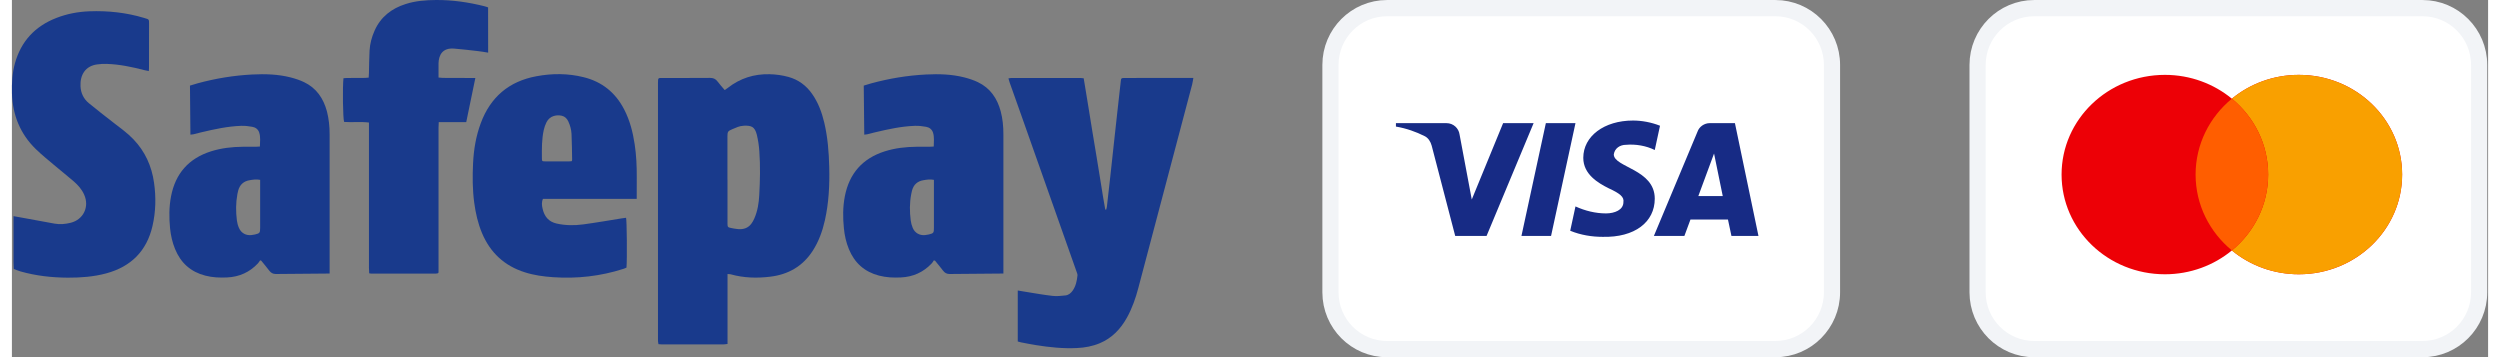 <?xml version="1.0" encoding="UTF-8"?>
<svg xmlns="http://www.w3.org/2000/svg" xmlns:xlink="http://www.w3.org/1999/xlink" width="210px" height="30px" viewBox="0 0 208 30" version="1.1">
<rect x="0" y="0" width="208" height="30" fill="#808080" stroke="none"/>
<defs>
<clipPath id="clip1">
  <path d="M 83 6 L 99.242 6 L 99.242 30 L 83 30 Z M 83 6 "/>
</clipPath>
</defs>
<g id="surface1">
<path style=" stroke:none;fill-rule:nonzero;fill:rgb(9.804%,22.745%,54.902%);fill-opacity:1;" d="M 14.957 7.191 C 15.191 7.121 15.391 7.055 15.594 7 C 17.102 6.59 18.633 6.336 20.191 6.258 C 21.273 6.203 22.348 6.234 23.402 6.5 C 23.793 6.602 24.184 6.727 24.547 6.902 C 25.578 7.398 26.168 8.262 26.461 9.352 C 26.625 9.98 26.688 10.621 26.688 11.273 L 26.688 22.977 L 22.164 23.016 C 21.93 23.016 21.762 22.922 21.621 22.738 C 21.406 22.453 21.172 22.18 20.949 21.902 C 20.914 21.891 20.883 21.879 20.848 21.867 C 20.789 21.949 20.742 22.043 20.672 22.117 C 19.973 22.867 19.102 23.258 18.078 23.305 C 17.461 23.336 16.844 23.309 16.242 23.152 C 15.02 22.836 14.184 22.086 13.707 20.922 C 13.477 20.359 13.344 19.773 13.285 19.176 C 13.199 18.281 13.195 17.387 13.367 16.496 C 13.738 14.562 14.859 13.305 16.727 12.711 C 17.594 12.438 18.488 12.336 19.395 12.328 C 19.754 12.328 20.113 12.328 20.473 12.328 C 20.582 12.328 20.688 12.316 20.832 12.309 C 20.84 11.906 20.895 11.52 20.777 11.145 C 20.688 10.863 20.469 10.699 20.191 10.652 C 19.883 10.598 19.57 10.559 19.262 10.57 C 18.125 10.609 17.016 10.852 15.914 11.113 C 15.688 11.168 15.465 11.227 15.242 11.281 C 15.172 11.297 15.102 11.301 14.996 11.312 Z M 20.852 15.109 C 20.531 15.043 20.25 15.09 19.973 15.137 C 19.465 15.219 19.145 15.512 19.008 16.008 C 18.98 16.105 18.961 16.203 18.941 16.305 C 18.805 17.035 18.805 17.773 18.898 18.512 C 18.926 18.727 18.984 18.949 19.074 19.148 C 19.258 19.578 19.66 19.797 20.121 19.746 C 20.223 19.734 20.324 19.719 20.422 19.695 C 20.82 19.598 20.848 19.562 20.852 19.152 C 20.852 17.898 20.852 16.641 20.852 15.383 C 20.852 15.301 20.852 15.219 20.852 15.109 Z M 20.852 15.109 "/>
<path style=" stroke:none;fill-rule:nonzero;fill:rgb(9.804%,22.745%,54.902%);fill-opacity:1;" d="M 60.113 23.016 C 60.113 24.988 60.113 26.93 60.113 28.891 C 59.98 28.906 59.875 28.93 59.77 28.93 C 58.047 28.934 56.324 28.934 54.598 28.93 C 54.508 28.93 54.418 28.918 54.312 28.91 C 54.297 28.824 54.277 28.754 54.273 28.684 C 54.266 28.609 54.27 28.535 54.27 28.461 C 54.27 21.312 54.27 14.164 54.27 7.012 C 54.27 6.492 54.273 6.551 54.742 6.551 C 56.043 6.547 57.34 6.555 58.641 6.543 C 58.914 6.539 59.113 6.625 59.277 6.848 C 59.457 7.09 59.664 7.316 59.875 7.566 C 59.969 7.5 60.059 7.441 60.145 7.375 C 61.176 6.57 62.348 6.203 63.645 6.234 C 64.18 6.246 64.711 6.32 65.227 6.461 C 66.062 6.691 66.715 7.176 67.211 7.879 C 67.734 8.617 68.035 9.445 68.242 10.316 C 68.527 11.535 68.625 12.777 68.656 14.027 C 68.695 15.531 68.621 17.023 68.293 18.496 C 68.09 19.41 67.773 20.285 67.262 21.078 C 66.418 22.375 65.207 23.062 63.699 23.242 C 62.582 23.379 61.473 23.348 60.383 23.043 C 60.312 23.027 60.238 23.027 60.113 23.016 Z M 60.105 15.07 C 60.105 15.07 60.109 15.07 60.109 15.07 C 60.109 16.309 60.109 17.547 60.109 18.785 C 60.113 19.066 60.137 19.098 60.41 19.152 C 60.609 19.191 60.809 19.23 61.012 19.246 C 61.449 19.281 61.836 19.16 62.109 18.797 C 62.215 18.66 62.297 18.504 62.367 18.344 C 62.637 17.723 62.742 17.066 62.777 16.402 C 62.844 15.172 62.875 13.945 62.785 12.715 C 62.754 12.246 62.684 11.781 62.574 11.32 C 62.402 10.621 62.086 10.539 61.496 10.559 C 61.477 10.559 61.457 10.566 61.441 10.566 C 61.109 10.578 60.82 10.723 60.523 10.848 C 60.141 11.008 60.105 11.059 60.105 11.465 C 60.105 12.668 60.105 13.867 60.105 15.07 Z M 60.105 15.07 "/>
<g clip-path="url(#clip1)" clip-rule="nonzero">
<path style=" stroke:none;fill-rule:nonzero;fill:rgb(9.804%,22.745%,54.902%);fill-opacity:1;" d="M 84.492 28.684 C 84.492 27.238 84.492 25.836 84.492 24.402 C 84.719 24.438 84.922 24.477 85.129 24.508 C 85.895 24.629 86.656 24.77 87.422 24.855 C 87.773 24.898 88.141 24.852 88.496 24.816 C 88.766 24.789 88.965 24.613 89.117 24.395 C 89.375 24.016 89.461 23.582 89.508 23.137 C 89.516 23.051 89.48 22.957 89.449 22.871 C 87.91 18.516 86.371 14.16 84.832 9.805 C 84.492 8.848 84.152 7.891 83.812 6.934 C 83.773 6.828 83.746 6.723 83.707 6.586 C 83.805 6.57 83.883 6.551 83.957 6.551 C 85.902 6.551 87.848 6.551 89.793 6.551 C 89.863 6.551 89.938 6.566 90.031 6.578 C 90.152 7.32 90.277 8.059 90.395 8.793 C 90.516 9.531 90.633 10.273 90.754 11.012 C 90.875 11.738 90.996 12.469 91.117 13.199 C 91.234 13.938 91.352 14.676 91.477 15.414 C 91.598 16.148 91.703 16.883 91.844 17.609 C 91.867 17.609 91.895 17.605 91.918 17.605 C 91.938 17.531 91.969 17.457 91.977 17.379 C 92.074 16.527 92.168 15.672 92.266 14.816 C 92.367 13.871 92.473 12.926 92.574 11.98 C 92.676 11.078 92.773 10.18 92.871 9.277 C 92.965 8.441 93.055 7.605 93.152 6.77 C 93.172 6.574 93.203 6.555 93.426 6.551 C 94.172 6.547 94.918 6.547 95.664 6.547 C 96.742 6.547 97.82 6.547 98.898 6.547 C 99 6.547 99.098 6.547 99.242 6.547 C 99.203 6.754 99.184 6.926 99.141 7.094 C 98.574 9.234 98.008 11.379 97.441 13.523 C 96.5 17.078 95.562 20.633 94.621 24.184 C 94.395 25.047 94.102 25.883 93.672 26.664 C 93.137 27.629 92.418 28.395 91.387 28.828 C 90.773 29.086 90.133 29.203 89.477 29.234 C 88.309 29.293 87.156 29.172 86.008 28.988 C 85.59 28.922 85.176 28.836 84.762 28.758 C 84.672 28.738 84.586 28.707 84.492 28.684 Z M 84.492 28.684 "/>
</g>
<path style=" stroke:none;fill-rule:nonzero;fill:rgb(9.804%,22.745%,54.902%);fill-opacity:1;" d="M 11.5 5.969 C 11.355 5.938 11.238 5.918 11.121 5.891 C 10.078 5.621 9.023 5.398 7.941 5.367 C 7.684 5.359 7.426 5.375 7.168 5.41 C 6.168 5.539 5.719 6.297 5.762 7.238 C 5.789 7.812 6.016 8.301 6.461 8.664 C 7.141 9.219 7.828 9.762 8.523 10.297 C 9.098 10.742 9.695 11.164 10.203 11.695 C 11.188 12.723 11.746 13.957 11.941 15.359 C 12.113 16.57 12.086 17.777 11.812 18.973 C 11.324 21.098 9.996 22.402 7.918 22.965 C 6.859 23.25 5.777 23.328 4.688 23.324 C 3.344 23.316 2.02 23.168 0.727 22.801 C 0.535 22.746 0.352 22.664 0.16 22.598 C 0.152 22.402 0.137 22.211 0.137 22.016 C 0.137 20.844 0.137 19.668 0.137 18.492 C 0.137 18.395 0.137 18.293 0.137 18.156 C 0.414 18.207 0.656 18.25 0.898 18.293 C 1.793 18.461 2.688 18.629 3.586 18.785 C 4.035 18.867 4.488 18.824 4.93 18.715 C 6.008 18.449 6.527 17.371 6.07 16.352 C 5.875 15.91 5.562 15.555 5.207 15.246 C 4.695 14.805 4.168 14.387 3.652 13.953 C 3.098 13.48 2.523 13.027 2.004 12.52 C 0.691 11.238 0.055 9.652 0.004 7.824 C -0.016 6.98 0.027 6.141 0.254 5.32 C 0.77 3.457 1.949 2.203 3.734 1.508 C 4.629 1.16 5.555 0.984 6.512 0.949 C 8.07 0.891 9.602 1.055 11.098 1.504 C 11.188 1.527 11.273 1.555 11.363 1.586 C 11.461 1.617 11.516 1.684 11.516 1.789 C 11.516 1.855 11.52 1.918 11.52 1.984 C 11.52 3.203 11.52 4.426 11.516 5.648 C 11.52 5.746 11.508 5.844 11.5 5.969 Z M 11.5 5.969 "/>
<path style=" stroke:none;fill-rule:nonzero;fill:rgb(9.804%,22.745%,54.902%);fill-opacity:1;" d="M 71.555 7.191 C 71.789 7.121 71.988 7.055 72.191 7 C 73.699 6.59 75.23 6.336 76.789 6.258 C 77.875 6.203 78.945 6.234 80 6.5 C 80.391 6.602 80.781 6.727 81.145 6.902 C 82.176 7.398 82.77 8.262 83.059 9.352 C 83.227 9.98 83.285 10.621 83.285 11.273 L 83.285 22.977 L 78.762 23.016 C 78.527 23.016 78.359 22.922 78.219 22.738 C 78.004 22.453 77.773 22.18 77.547 21.902 C 77.512 21.891 77.48 21.879 77.445 21.867 C 77.391 21.949 77.34 22.043 77.273 22.117 C 76.57 22.867 75.699 23.258 74.676 23.305 C 74.059 23.336 73.445 23.309 72.84 23.152 C 71.621 22.836 70.781 22.086 70.305 20.922 C 70.074 20.359 69.945 19.773 69.887 19.176 C 69.797 18.281 69.793 17.387 69.965 16.496 C 70.34 14.562 71.457 13.305 73.324 12.711 C 74.191 12.438 75.086 12.336 75.992 12.328 C 76.352 12.328 76.711 12.328 77.07 12.328 C 77.18 12.328 77.289 12.316 77.434 12.309 C 77.441 11.906 77.492 11.52 77.375 11.145 C 77.285 10.863 77.066 10.699 76.789 10.652 C 76.484 10.598 76.168 10.559 75.859 10.57 C 74.723 10.609 73.613 10.852 72.512 11.113 C 72.289 11.168 72.066 11.227 71.84 11.281 C 71.773 11.297 71.699 11.301 71.598 11.312 Z M 77.449 15.109 C 77.129 15.043 76.848 15.09 76.57 15.137 C 76.062 15.219 75.742 15.512 75.609 16.008 C 75.582 16.105 75.559 16.203 75.543 16.305 C 75.402 17.035 75.406 17.773 75.5 18.512 C 75.527 18.727 75.586 18.949 75.672 19.148 C 75.855 19.578 76.258 19.797 76.723 19.746 C 76.82 19.734 76.922 19.719 77.02 19.695 C 77.418 19.598 77.449 19.562 77.449 19.152 C 77.449 17.898 77.449 16.641 77.449 15.383 C 77.449 15.301 77.449 15.219 77.449 15.109 Z M 77.449 15.109 "/>
<path style=" stroke:none;fill-rule:nonzero;fill:rgb(9.804%,22.745%,54.902%);fill-opacity:1;" d="M 52.484 16.703 C 49.832 16.703 47.219 16.703 44.609 16.703 C 44.48 16.988 44.516 17.258 44.574 17.516 C 44.719 18.172 45.074 18.629 45.77 18.781 C 46.508 18.945 47.254 18.949 47.996 18.848 C 49.078 18.703 50.16 18.512 51.242 18.34 C 51.359 18.32 51.477 18.309 51.59 18.293 C 51.656 18.508 51.684 21.785 51.625 22.48 C 51.543 22.512 51.457 22.559 51.359 22.586 C 49.441 23.203 47.477 23.422 45.469 23.285 C 44.66 23.23 43.855 23.121 43.078 22.871 C 41.375 22.332 40.184 21.23 39.488 19.578 C 39.148 18.766 38.953 17.91 38.836 17.035 C 38.688 15.934 38.684 14.82 38.738 13.711 C 38.793 12.562 38.98 11.434 39.383 10.352 C 40.199 8.152 41.754 6.832 44.051 6.406 C 45.379 6.156 46.707 6.156 48.027 6.484 C 49.578 6.867 50.707 7.785 51.438 9.207 C 51.91 10.121 52.16 11.105 52.312 12.113 C 52.453 13.031 52.492 13.953 52.488 14.879 C 52.48 15.473 52.484 16.062 52.484 16.703 Z M 47.027 13.539 C 47.043 13.484 47.059 13.457 47.059 13.434 C 47.043 12.703 47.043 11.973 47.008 11.242 C 46.988 10.883 46.891 10.531 46.738 10.199 C 46.625 9.961 46.453 9.785 46.195 9.723 C 45.777 9.629 45.188 9.703 44.902 10.277 C 44.805 10.477 44.727 10.688 44.68 10.902 C 44.504 11.684 44.512 12.48 44.52 13.277 C 44.52 13.543 44.535 13.555 44.805 13.555 C 45.477 13.559 46.152 13.555 46.824 13.555 C 46.887 13.555 46.953 13.547 47.027 13.539 Z M 47.027 13.539 "/>
<path style=" stroke:none;fill-rule:nonzero;fill:rgb(9.804%,22.745%,54.902%);fill-opacity:1;" d="M 40.004 4.422 C 39.691 4.375 39.422 4.32 39.148 4.293 C 38.48 4.215 37.812 4.137 37.145 4.082 C 36.172 4.004 35.855 4.617 35.836 5.32 C 35.828 5.707 35.836 6.094 35.836 6.512 C 35.98 6.523 36.105 6.543 36.23 6.543 C 37.008 6.551 37.781 6.551 38.555 6.551 C 38.664 6.551 38.773 6.551 38.93 6.551 C 38.672 7.805 38.422 9.02 38.164 10.258 C 37.395 10.258 36.641 10.258 35.855 10.258 C 35.848 10.438 35.836 10.59 35.836 10.746 C 35.832 13.531 35.836 16.316 35.836 19.102 C 35.836 20.211 35.836 21.32 35.836 22.434 C 35.836 22.598 35.836 22.762 35.836 22.895 C 35.801 22.934 35.793 22.941 35.785 22.949 C 35.781 22.953 35.773 22.961 35.766 22.961 C 35.719 22.969 35.672 22.98 35.629 22.98 C 33.801 22.98 31.977 22.98 30.152 22.98 C 30.117 22.98 30.082 22.965 30.012 22.957 C 30.004 22.793 29.992 22.629 29.992 22.469 C 29.992 20.098 29.992 17.73 29.992 15.359 C 29.992 13.789 29.992 12.215 29.992 10.641 C 29.992 10.535 29.992 10.426 29.992 10.293 C 29.277 10.207 28.586 10.293 27.906 10.242 C 27.805 9.973 27.766 7.32 27.852 6.57 C 27.941 6.566 28.039 6.551 28.133 6.551 C 28.641 6.547 29.148 6.551 29.656 6.543 C 29.754 6.543 29.852 6.531 29.969 6.52 C 29.977 6.371 29.988 6.242 29.992 6.117 C 30.008 5.496 30.008 4.875 30.043 4.258 C 30.074 3.672 30.227 3.109 30.465 2.574 C 30.98 1.414 31.891 0.715 33.07 0.34 C 33.902 0.07 34.766 0.008 35.633 0 C 37.008 -0.008 38.352 0.188 39.68 0.52 C 39.785 0.543 39.887 0.586 40 0.621 C 40.004 1.883 40.004 3.129 40.004 4.422 Z M 40.004 4.422 "/>
<path style=" stroke:none;fill-rule:nonzero;fill:rgb(100%,100%,100%);fill-opacity:1;" d="M 115.555 0.684 L 148.184 0.684 C 150.812 0.684 152.941 2.82 152.941 5.453 L 152.941 24.547 C 152.941 27.18 150.812 29.316 148.184 29.316 L 115.555 29.316 C 112.926 29.316 110.797 27.18 110.797 24.547 L 110.797 5.453 C 110.797 2.82 112.926 0.684 115.555 0.684 Z M 115.555 0.684 "/>
<path style=" stroke:none;fill-rule:evenodd;fill:rgb(9.02%,16.863%,52.157%);fill-opacity:1;" d="M 123.871 19.82 L 121.238 19.82 L 119.262 12.238 C 119.168 11.891 118.969 11.582 118.676 11.438 C 117.945 11.07 117.137 10.781 116.258 10.633 L 116.258 10.344 L 120.504 10.344 C 121.09 10.344 121.531 10.781 121.602 11.289 L 122.629 16.758 L 125.262 10.344 L 127.824 10.344 Z M 129.289 19.82 L 126.801 19.82 L 128.852 10.344 L 131.34 10.344 Z M 134.559 12.969 C 134.633 12.457 135.074 12.164 135.586 12.164 C 136.391 12.094 137.27 12.238 138 12.602 L 138.441 10.562 C 137.707 10.27 136.902 10.125 136.172 10.125 C 133.754 10.125 131.996 11.438 131.996 13.258 C 131.996 14.645 133.242 15.371 134.121 15.812 C 135.074 16.25 135.438 16.539 135.367 16.977 C 135.367 17.633 134.633 17.926 133.902 17.926 C 133.023 17.926 132.145 17.707 131.34 17.34 L 130.898 19.383 C 131.777 19.746 132.73 19.895 133.609 19.895 C 136.316 19.965 138 18.656 138 16.688 C 138 14.207 134.559 14.062 134.559 12.969 Z M 146.711 19.82 L 144.734 10.344 L 142.613 10.344 C 142.172 10.344 141.734 10.633 141.586 11.07 L 137.926 19.82 L 140.488 19.82 L 141 18.438 L 144.148 18.438 L 144.441 19.82 Z M 142.98 12.895 L 143.711 16.469 L 141.66 16.469 Z M 142.98 12.895 "/>
<path style="fill:none;stroke-width:1;stroke-linecap:butt;stroke-linejoin:miter;stroke:rgb(94.902%,95.686%,96.863%);stroke-opacity:1;stroke-miterlimit:4;" d="M 84.999 0.501 L 109 0.501 C 110.934 0.501 112.5 2.068 112.5 3.999 L 112.5 18.001 C 112.5 19.932 110.934 21.499 109 21.499 L 84.999 21.499 C 83.066 21.499 81.5 19.932 81.5 18.001 L 81.5 3.999 C 81.5 2.068 83.066 0.501 84.999 0.501 Z M 84.999 0.501 " transform="matrix(1.359,0,0,1.364,0,0)"/>
<path style=" stroke:none;fill-rule:nonzero;fill:rgb(100%,100%,100%);fill-opacity:1;" d="M 169.934 0.684 L 202.562 0.684 C 205.191 0.684 207.32 2.82 207.32 5.453 L 207.32 24.547 C 207.32 27.18 205.191 29.316 202.562 29.316 L 169.934 29.316 C 167.309 29.316 165.176 27.18 165.176 24.547 L 165.176 5.453 C 165.176 2.82 167.309 0.684 169.934 0.684 Z M 169.934 0.684 "/>
<path style=" stroke:none;fill-rule:evenodd;fill:rgb(92.941%,0%,2.353%);fill-opacity:1;" d="M 186.477 21.039 C 184.961 22.285 182.996 23.039 180.852 23.039 C 176.059 23.039 172.172 19.289 172.172 14.664 C 172.172 10.039 176.059 6.289 180.852 6.289 C 182.996 6.289 184.961 7.043 186.477 8.289 C 187.992 7.043 189.957 6.289 192.105 6.289 C 196.898 6.289 200.781 10.039 200.781 14.664 C 200.781 19.289 196.898 23.039 192.105 23.039 C 189.957 23.039 187.992 22.285 186.477 21.039 Z M 186.477 21.039 "/>
<path style=" stroke:none;fill-rule:evenodd;fill:rgb(97.647%,62.745%,0%);fill-opacity:1;" d="M 186.477 21.039 C 188.344 19.5 189.527 17.215 189.527 14.664 C 189.527 12.109 188.344 9.824 186.477 8.289 C 187.992 7.043 189.957 6.289 192.105 6.289 C 196.895 6.289 200.781 10.039 200.781 14.664 C 200.781 19.289 196.895 23.039 192.105 23.039 C 189.957 23.039 187.992 22.285 186.477 21.039 Z M 186.477 21.039 "/>
<path style=" stroke:none;fill-rule:evenodd;fill:rgb(100%,36.863%,0%);fill-opacity:1;" d="M 186.477 21.035 C 188.344 19.5 189.527 17.215 189.527 14.664 C 189.527 12.109 188.344 9.824 186.477 8.289 C 184.613 9.824 183.43 12.109 183.43 14.664 C 183.43 17.215 184.613 19.5 186.477 21.035 Z M 186.477 21.035 "/>
<path style="fill:none;stroke-width:1;stroke-linecap:butt;stroke-linejoin:miter;stroke:rgb(94.902%,95.686%,96.863%);stroke-opacity:1;stroke-miterlimit:4;" d="M 124.999 0.501 L 149 0.501 C 150.934 0.501 152.5 2.068 152.5 3.999 L 152.5 18.001 C 152.5 19.932 150.934 21.499 149 21.499 L 124.999 21.499 C 123.068 21.499 121.499 19.932 121.499 18.001 L 121.499 3.999 C 121.499 2.068 123.068 0.501 124.999 0.501 Z M 124.999 0.501 " transform="matrix(1.359,0,0,1.364,0,0)"/>
</g>
</svg>
